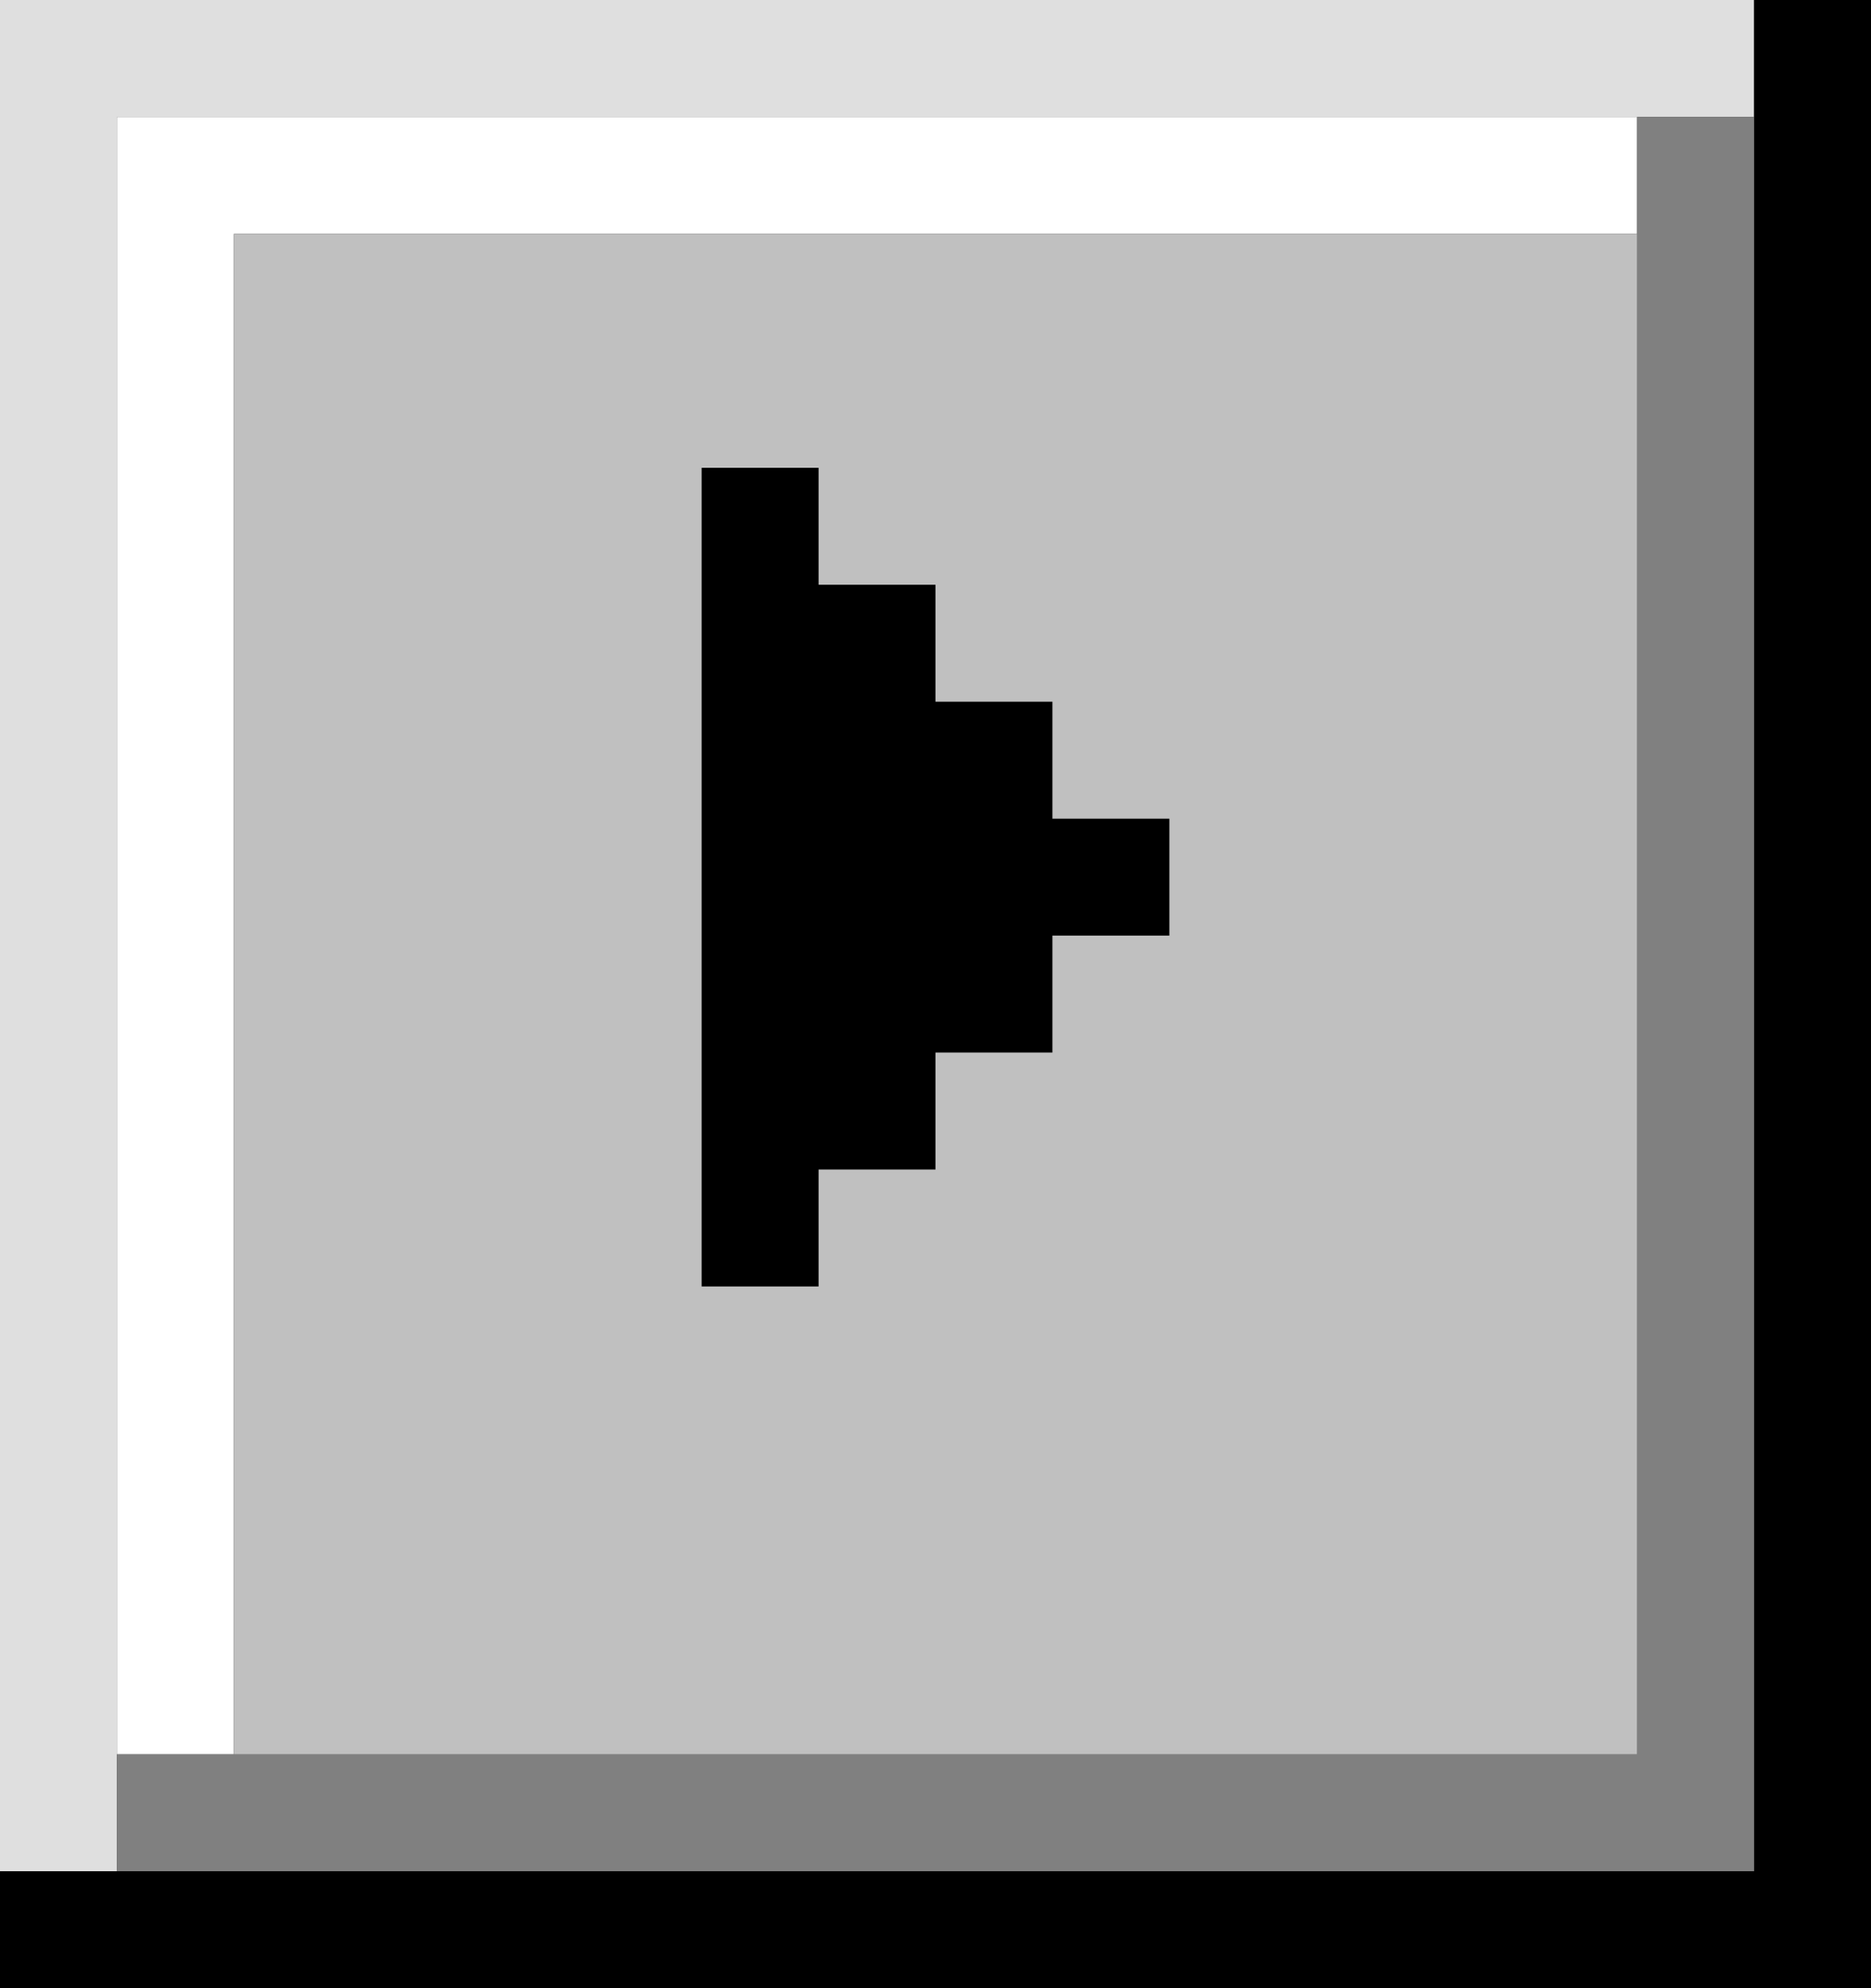 <svg xmlns="http://www.w3.org/2000/svg" width="16" height="17" fill="none" viewBox="0 0 16 17"><rect x="0" y="0" width="16" height="17" fill="#333333" stroke="none"/><path fill="#DFDFDF" fill-rule="evenodd" d="M15 0H0V1V16H1V1H15V0Z" clip-rule="evenodd"/><path fill="#fff" fill-rule="evenodd" d="M2 1H1V15H2V2H14V1H2Z" clip-rule="evenodd"/><path fill="#000" fill-rule="evenodd" d="M16 17H15H0V16H15V0H16V17Z" clip-rule="evenodd"/><path fill="gray" fill-rule="evenodd" d="M15 1H14V15H1V16H14H15V1Z" clip-rule="evenodd"/><rect width="12" height="13" x="2" y="2" fill="silver"/><path fill="#000" fill-rule="evenodd" d="M7 4H6V11H7V10H8V9H9V8H10V7H9V6H8V5H7V4Z" clip-rule="evenodd"/></svg>